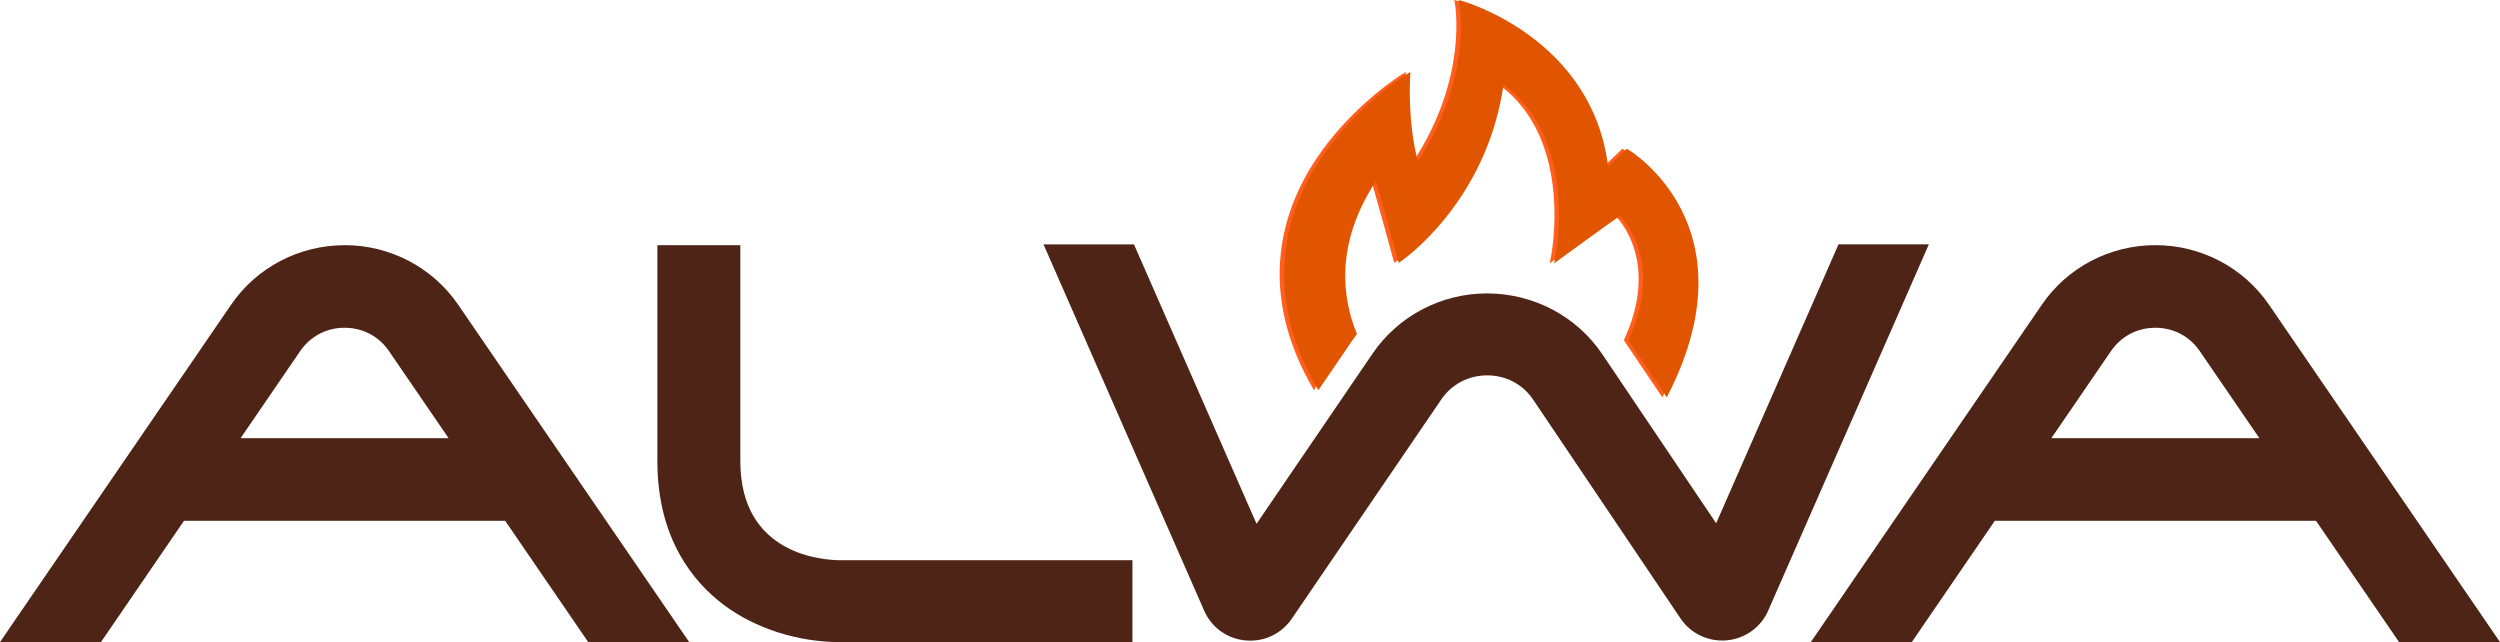 <svg width="183" height="47" viewBox="0 0 183 47" fill="none" xmlns="http://www.w3.org/2000/svg">
<g clip-path="url(#clip0_822_108)">
<path d="M96.176 28.565L98.592 25.021C98.724 24.827 98.86 24.641 99.004 24.455C97.935 21.876 97.358 17.897 100.39 13.25C100.799 14.63 101.985 18.985 102.001 19.033L102.057 19.238L102.233 19.12C102.297 19.076 108.482 14.848 109.732 6.198C115.276 10.248 113.533 18.807 113.513 18.894L113.429 19.282L113.753 19.044C113.793 19.017 117.431 16.359 118.256 15.801C118.768 16.331 121.4 19.42 118.869 24.898V24.91C118.901 24.965 118.945 25.017 118.981 25.076L121.681 29.087L121.765 28.921C128.102 16.505 118.949 10.999 118.857 10.948L118.756 10.889L117.387 12.206C116.233 2.765 106.779 0.091 106.683 0.063L106.447 0L106.495 0.237C106.507 0.293 107.496 5.656 103.459 11.81C102.682 8.864 102.894 5.593 102.894 5.557L102.914 5.264L102.662 5.419C102.626 5.442 98.944 7.709 96.321 11.672C93.893 15.338 91.898 21.244 96.172 28.549L96.18 28.565H96.176Z" fill="#FF5E1D"/>
<path d="M25.228 17.949C21.891 17.949 18.779 19.578 16.912 22.311L0 47H7.391L13.467 38.124H36.98L43.057 47H50.448L33.54 22.307C31.669 19.578 28.561 17.945 25.224 17.945L25.228 17.949ZM17.609 32.077L21.979 25.693C22.72 24.613 23.902 23.992 25.224 23.992C26.546 23.992 27.727 24.613 28.468 25.693L32.839 32.077H17.605H17.609Z" fill="#4E2417"/>
<path d="M166.092 22.307C164.222 19.578 161.113 17.945 157.777 17.945C154.44 17.945 151.327 19.574 149.461 22.307L132.553 47H139.943L146.02 38.124H169.533L175.338 46.6L175.61 47H183L166.092 22.307ZM150.158 32.077L154.528 25.693C155.269 24.613 156.451 23.992 157.773 23.992C159.094 23.992 160.276 24.613 161.017 25.693L165.387 32.077H150.154H150.158Z" fill="#4E2417"/>
<path d="M134.579 17.886L125.623 38.302L117.295 25.938C115.42 23.154 112.268 21.485 108.863 21.477C105.49 21.477 102.35 23.126 100.467 25.891L91.979 38.342L83.126 18.162L83.006 17.89H76.385L88.153 44.718C88.686 45.932 89.844 46.763 91.178 46.881C91.29 46.893 91.402 46.897 91.514 46.897C92.736 46.897 93.87 46.3 94.551 45.299L105.502 29.241C106.267 28.118 107.497 27.477 108.871 27.477C110.245 27.481 111.471 28.13 112.232 29.261L123.015 45.272C123.76 46.379 125.058 46.992 126.392 46.873C127.73 46.755 128.895 45.924 129.428 44.706L141.193 17.886H134.571H134.579Z" fill="#4E2417"/>
<path d="M54.193 33.758V17.949H48.12V33.758C48.12 39.438 50.76 42.61 52.971 44.271C55.286 46.007 58.407 47.004 61.531 47.004H82.894V41.008H61.531C60.305 41.008 54.193 40.66 54.193 33.762V33.758Z" fill="#4E2417"/>
<path d="M96.504 28.565L98.92 25.021C99.052 24.827 99.188 24.641 99.332 24.455C98.263 21.876 97.686 17.897 100.718 13.25C101.127 14.63 102.313 18.985 102.329 19.033L102.385 19.238L102.561 19.12C102.625 19.076 108.81 14.848 110.06 6.198C115.604 10.248 113.861 18.807 113.841 18.894L113.757 19.282L114.081 19.044C114.122 19.017 117.759 16.359 118.584 15.801C119.097 16.331 121.728 19.42 119.197 24.898V24.91C119.229 24.965 119.273 25.017 119.309 25.076L122.009 29.087L122.093 28.921C128.43 16.505 119.277 10.999 119.185 10.948L119.085 10.889L117.715 12.206C116.561 2.765 107.108 0.091 107.011 0.063L106.775 0L106.823 0.237C106.835 0.293 107.825 5.656 103.787 11.81C103.01 8.864 103.222 5.593 103.222 5.557L103.242 5.264L102.99 5.419C102.954 5.442 99.272 7.709 96.649 11.672C94.221 15.338 92.226 21.244 96.501 28.549L96.508 28.565H96.504Z" fill="#E15501"/>
</g>
<defs>
<clipPath id="clip0_822_108">
<rect width="183" height="47" fill="white"/>
</clipPath>
</defs>
</svg>
